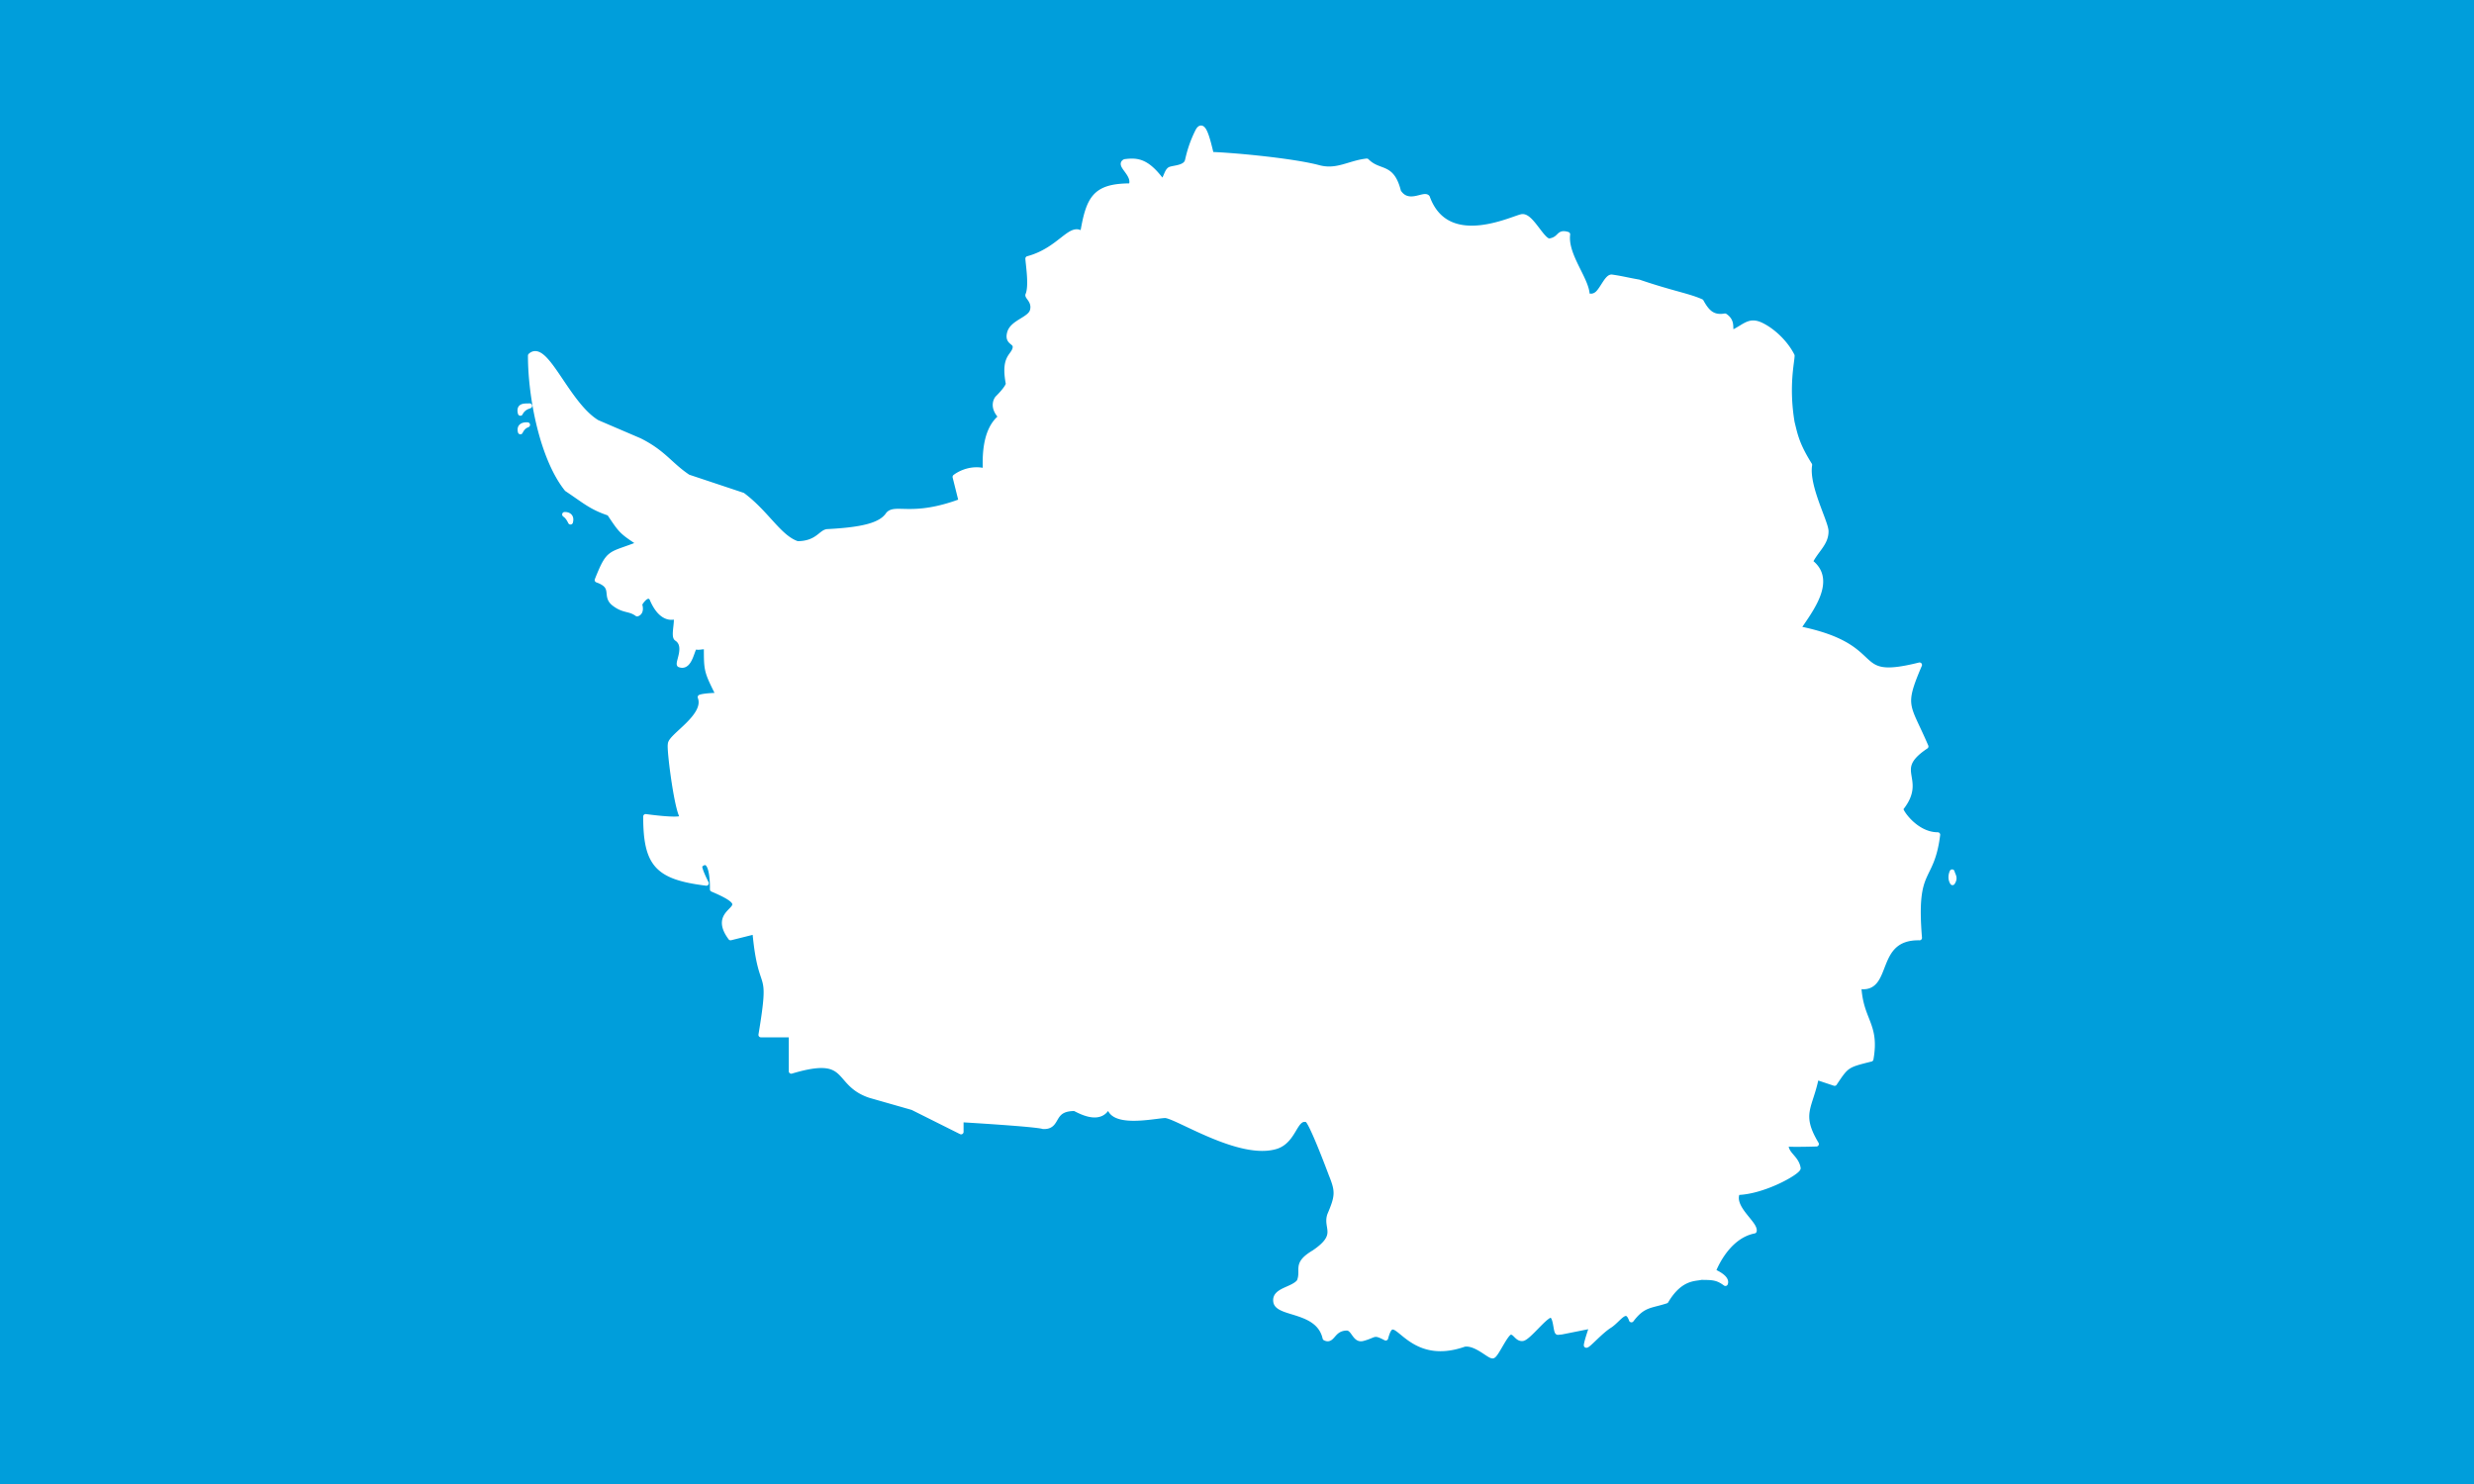 <?xml version="1.0" encoding="UTF-8" standalone="no"?>
<svg
   width="1000"
   height="600"
   xml:space="preserve"
   version="1.1"
   id="svg2"
   xmlns="http://www.w3.org/2000/svg"
   xmlns:svg="http://www.w3.org/2000/svg"><defs
     id="defs2" /><path
     fill="#009edb"
     d="M 0,0 H 1000 V 600 H 0 Z"
     id="path1"
     style="stroke-width:1.054" /><path
     d="m 485.583,51.758 c -0.47,-0.08 -0.957,0.322 -1.474,1.318 -2.452,4.904 -3.45,8.81 -4.142,11.8 -0.655,2.901 -5.053,2.911 -6.892,3.524 -1.839,0.613 -2.169,6.417 -3.983,4.062 -5.75,-7.433 -9.504,-7.74 -14.408,-7.126 -2.913,1.456 4.522,5.287 2.453,9.807 -14.711,0 -17.163,4.904 -19.615,19.615 -4.597,-4.444 -8.888,6.283 -22.067,9.807 0.23,3.142 1.532,11.265 0,14.713 -0.172,0.86 2.806,2.67 1.852,6.28 -0.95,3.61 -8.054,4.652 -9.236,9.034 -1.184,4.382 3.018,3.291 2.153,6.47 -0.866,3.178 -4.728,3.345 -2.66,14.15 -0.46,1.991 -4.37,5.747 -4.37,5.747 0,0 -2.827,3.17 1.39,7.594 -6.943,5.393 -6.483,17.347 -6.292,21.829 -7.048,-1.84 -12.26,2.45 -12.26,2.45 l 2.45,9.81 c -19.614,7.354 -26.587,1.913 -29.497,5.36 -2.873,4.33 -10.228,6.188 -24.643,6.927 -2.554,0.286 -4.09,4.875 -12.059,4.875 -7.356,-2.452 -12.26,-12.26 -22.067,-19.615 l -22.067,-7.357 c -7.356,-4.904 -9.808,-9.806 -19.615,-14.71 l -17.162,-7.358 c -12.26,-7.354 -20.763,-32.716 -26.97,-26.97 0,17.164 4.903,41.682 14.71,53.942 7.356,4.904 9.809,7.356 17.165,9.808 4.903,7.356 4.901,7.356 12.257,12.26 -12.258,4.902 -12.258,2.45 -17.162,14.71 7.586,2.681 2.758,6.301 6.743,9.462 3.984,3.16 6.283,1.953 9.425,4.253 2.22,-0.767 0.994,-3.908 0.994,-3.908 0,0 2.836,-5.133 4.905,-2.45 4.215,10.265 9.808,7.355 9.808,7.355 0.613,2.452 -1.151,8.043 0.267,8.966 4.405,2.834 0.344,9.653 1.11,10.573 4.598,1.84 5.134,-7.586 6.552,-7.204 1.417,0.386 1.878,-0.075 4.33,-0.075 0,9.806 0,9.806 4.903,19.614 0,0 -5.515,0.076 -7.393,0.766 2.95,7.74 -12.298,15.86 -12.068,19.078 -0.536,1.609 2.453,25.516 4.751,29.193 1.457,2.3 -14.712,0 -14.712,0 0,19.615 4.905,24.518 24.52,26.97 0,0 -3.526,-6.742 -2.453,-7.355 5.286,-4.828 4.905,9.807 4.905,9.807 20.993,8.888 -2.452,6.36 7.355,19.615 l 9.807,-2.45 c 2.452,26.97 7.355,12.259 2.453,41.682 h 12.257 v 14.71 c 24.519,-7.356 17.164,4.903 31.875,9.807 l 17.162,4.902 19.615,9.81 v -4.905 c 0,0 30.19,1.762 33.178,2.758 6.59,0.307 2.835,-7.277 12.643,-7.277 0.65,0 11.186,7.106 14.05,-2.184 -0.723,9.554 18.437,5.094 22.573,5.016 4.522,0 30.496,17.317 45.207,12.414 7.204,-2.607 7.204,-12.105 12.107,-10.727 1.608,0 9.807,22.067 9.807,22.067 2.758,6.82 2.74,8.706 -0.562,16.435 -1.846,5.353 4.205,8.039 -6.325,15.161 -8.08,4.823 -4.008,6.722 -5.999,11.721 -2.604,3.465 -10.656,3.441 -9.41,8.555 1.531,4.903 17.24,2.836 19.843,14.33 3.18,1.648 2.876,-3.87 8.71,-4.035 2.915,-0.08 3.214,5.1 6.492,4.255 5.138,-1.347 4.262,-2.903 9.318,-0.22 3.754,-14.251 7.587,11.032 31.723,2.526 4.693,-0.804 10.166,4.951 11.547,4.71 1.38,-0.24 5.181,-9.312 7.13,-9.582 1.95,-0.27 2.667,2.826 4.929,2.55 2.265,-0.278 8.911,-9.135 11.234,-9.4 2.324,-0.262 2.067,6.99 3.031,6.895 a 381.5,381.5 0 0 1 1.51,-0.151 l 12.26,-2.453 c 0,0 -2.145,6.13 -2.299,7.818 0.671,0.247 5.67,-5.556 9.382,-7.891 3.715,-2.331 6.753,-8.398 8.865,-2.389 4.77,-6.308 7.738,-5.559 14.027,-7.634 5.73,-9.67 11.707,-8.905 14.16,-9.519 4.902,0 6.666,0.153 9.807,2.453 0.995,-2.528 -4.905,-4.905 -4.905,-4.905 0,0 5.056,-14.098 16.55,-16.319 0.612,-3.064 -9.501,-9.502 -6.743,-15.556 10.573,-0.307 24.136,-8.044 24.52,-9.807 -0.69,-4.443 -5.136,-5.593 -4.905,-9.807 2.758,0.306 12.26,0 12.26,0 -7.355,-12.26 -2.452,-14.711 0,-26.97 l 7.354,2.452 c 4.905,-7.356 4.906,-7.357 14.713,-9.81 2.528,-14.173 -4.14,-15.4 -4.905,-29.421 13.024,2.375 5.21,-19.997 24.52,-19.615 -2.453,-29.423 4.902,-22.067 7.354,-41.682 -9.042,0 -15.476,-9.884 -14.863,-10.65 9.807,-12.26 -4.6,-15.246 10.112,-25.054 -7.356,-17.163 -9.96,-15.785 -2.604,-32.948 -29.421,7.356 -12.259,-7.356 -49.036,-14.712 4.902,-7.356 14.71,-19.613 4.902,-26.97 2.452,-4.902 6.36,-7.432 6.36,-12.335 0,-3.678 -8.026,-18.217 -6.627,-26.856 -5.268,-8.41 -5.862,-12.299 -7.088,-17.203 -2.452,-14.71 0,-24.518 0,-26.97 -2.452,-4.903 -7.356,-9.807 -12.26,-12.259 -4.902,-2.452 -6.512,0.23 -11.416,2.682 -2.376,-0.23 0.56,-3.77 -3.464,-6.472 -4.869,0.822 -7.197,-1.43 -9.599,-5.826 -5.164,-2.327 -11.936,-3.351 -25.23,-7.894 -4.946,-0.864 -6.682,-1.414 -10.973,-2.027 -1.8,-0.114 -3.66,4.732 -5.68,6.618 -2.022,1.887 -4.205,0.813 -4.205,0.813 0,-6.36 -8.966,-16.166 -7.892,-24.671 -4.023,-1.264 -2.72,1.877 -7.326,2.653 -2.834,0.251 -7.233,-9.854 -10.833,-9.854 -2.145,-0.384 -30.34,14.863 -38.54,-7.74 -1.38,-1.763 -7.753,3.695 -11.647,-2.3 -2.758,-11.11 -7.662,-7.203 -12.872,-12.413 -7.049,0.767 -11.954,4.6 -19.31,2.684 -9.807,-2.681 -33.175,-4.982 -43.52,-5.365 -1.379,-5.862 -2.629,-10.428 -4.04,-10.665 z M 214.095,164.099 c -2.068,0.078 -4.597,-0.305 -3.754,2.99 1.227,-2.53 3.678,-2.836 3.754,-2.99 z m -1.417,7.644 c -1.017,0.025 -2.97,0.382 -2.337,2.854 1.227,-2.53 2.835,-2.682 2.91,-2.836 0,0 -0.234,-0.027 -0.573,-0.018 z m 15.546,36.262 c 0.077,0.153 1.148,0.534 2.374,3.064 0.844,-3.295 -2.374,-3.064 -2.374,-3.064 z m 560.834,144.504 c -0.716,1.611 -0.589,3.222 0.152,4.37 1.329,-1.993 0.206,-2.914 -0.152,-4.37 z"
     fill="#ffffff"
     stroke="#ffffff"
     stroke-width="2"
     stroke-linejoin="round"
     id="path2" /></svg>
